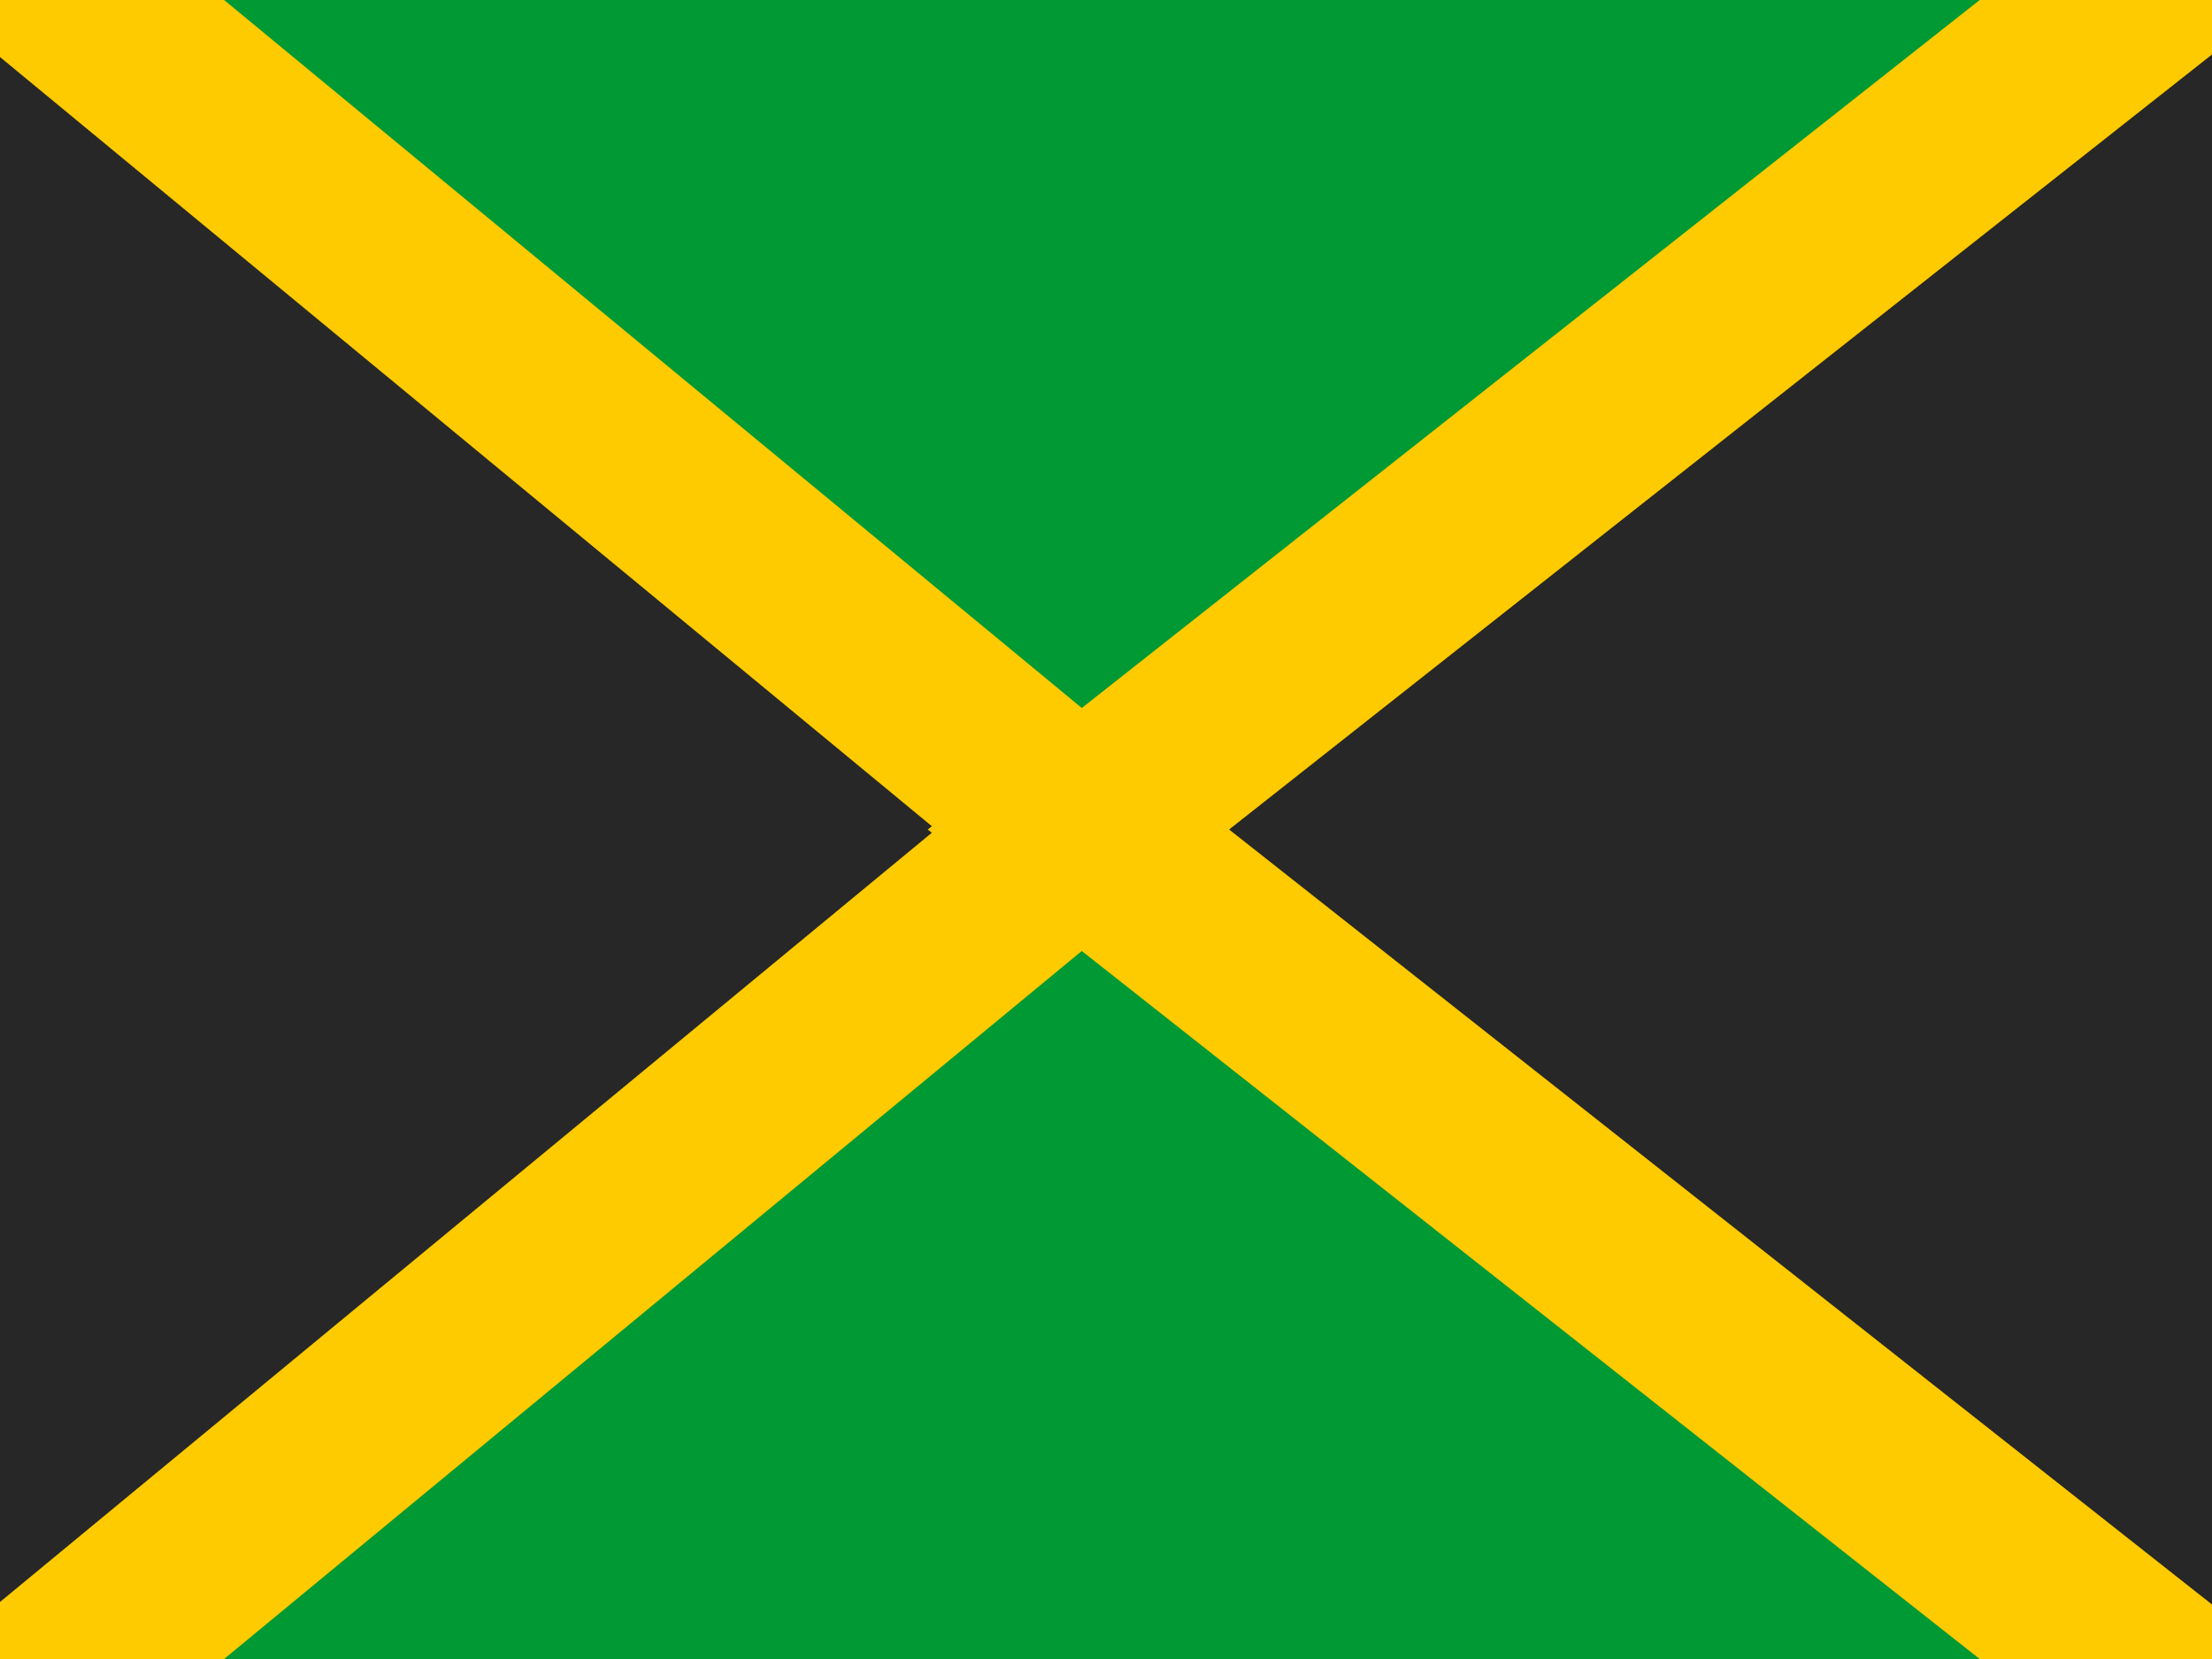 <svg xmlns="http://www.w3.org/2000/svg" width="3em" height="2.25em" viewBox="0 0 32 24"><g fill="none"><path fill="#093" fill-rule="evenodd" d="M0 0h32v24H0z" clip-rule="evenodd"/><path fill="#272727" stroke="#FECA00" stroke-width="2.7" d="m-.14-1.041l-2.21-1.824v29.73l2.21-1.824l14.537-12L15.658 12l-1.26-1.041z"/><path fill="#272727" stroke="#FECA00" stroke-width="2.7" d="m32.164-1.06l2.186-1.724v29.568l-2.186-1.724l-15.219-12L15.601 12l1.344-1.06z"/></g></svg>